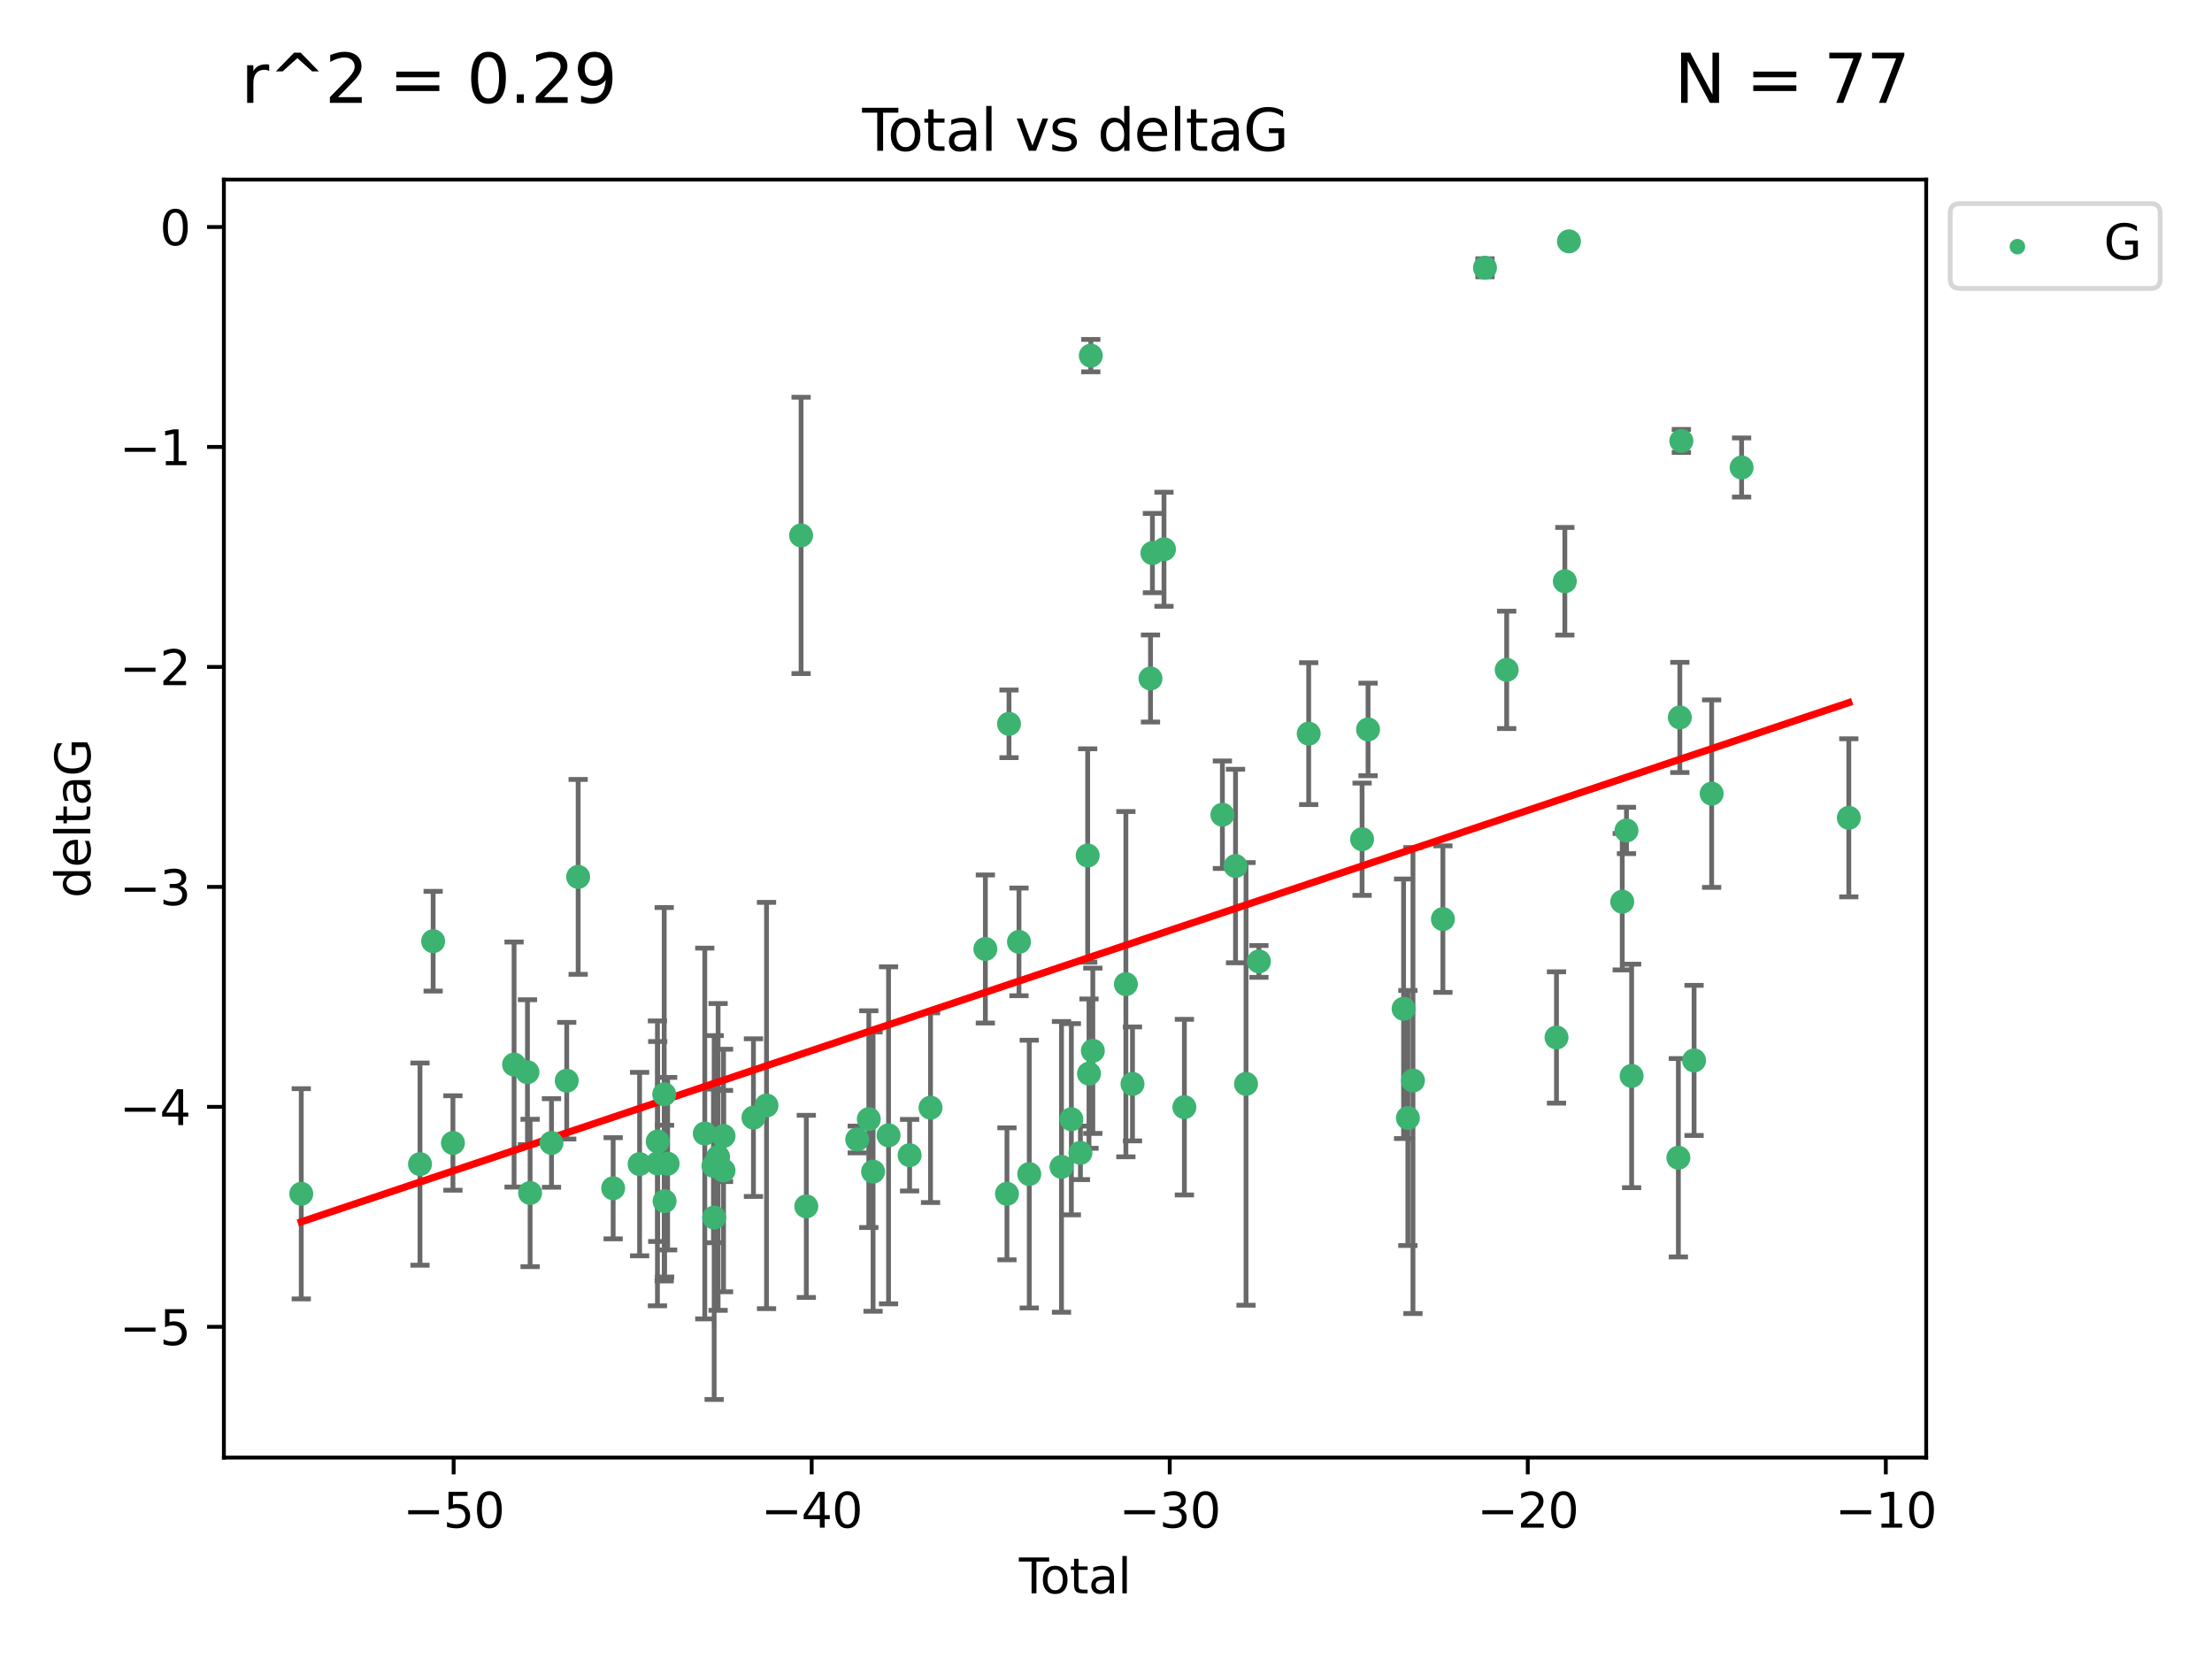<?xml version="1.0" encoding="utf-8" standalone="no"?>
<!DOCTYPE svg PUBLIC "-//W3C//DTD SVG 1.1//EN"
  "http://www.w3.org/Graphics/SVG/1.1/DTD/svg11.dtd">
<svg xmlns:xlink="http://www.w3.org/1999/xlink" width="460.8pt" height="345.6pt" viewBox="0 0 460.8 345.6" xmlns="http://www.w3.org/2000/svg" version="1.1">
 <defs>
  <style type="text/css">*{stroke-linejoin: round; stroke-linecap: butt}</style>
 </defs>
 <g id="figure_1">
  <g id="patch_1">
   <path d="M 0 345.6 
L 460.8 345.6 
L 460.8 0 
L 0 0 
z
" style="fill: #ffffff"/>
  </g>
  <g id="axes_1">
   <g id="patch_2">
    <path d="M 46.64 303.64 
L 401.26 303.64 
L 401.26 37.411 
L 46.64 37.411 
z
" style="fill: #ffffff"/>
   </g>
   <g id="PathCollection_1">
    <defs>
     <path id="m1136ccc2a1" d="M 0 1.118 
C 0.297 1.118 0.581 1 0.791 0.791 
C 1 0.581 1.118 0.297 1.118 0 
C 1.118 -0.297 1 -0.581 0.791 -0.791 
C 0.581 -1 0.297 -1.118 0 -1.118 
C -0.297 -1.118 -0.581 -1 -0.791 -0.791 
C -1 -0.581 -1.118 -0.297 -1.118 0 
C -1.118 0.297 -1 0.581 -0.791 0.791 
C -0.581 1 -0.297 1.118 0 1.118 
z
" style="stroke: #3cb371"/>
    </defs>
    <g clip-path="url(#p3b0929180e)">
     <use xlink:href="#m1136ccc2a1" x="62.759" y="248.691" style="fill: #3cb371; stroke: #3cb371"/>
     <use xlink:href="#m1136ccc2a1" x="87.491" y="242.505" style="fill: #3cb371; stroke: #3cb371"/>
     <use xlink:href="#m1136ccc2a1" x="90.233" y="196.07" style="fill: #3cb371; stroke: #3cb371"/>
     <use xlink:href="#m1136ccc2a1" x="94.354" y="238.102" style="fill: #3cb371; stroke: #3cb371"/>
     <use xlink:href="#m1136ccc2a1" x="107.092" y="221.763" style="fill: #3cb371; stroke: #3cb371"/>
     <use xlink:href="#m1136ccc2a1" x="109.879" y="223.36" style="fill: #3cb371; stroke: #3cb371"/>
     <use xlink:href="#m1136ccc2a1" x="110.43" y="248.517" style="fill: #3cb371; stroke: #3cb371"/>
     <use xlink:href="#m1136ccc2a1" x="114.885" y="238.102" style="fill: #3cb371; stroke: #3cb371"/>
     <use xlink:href="#m1136ccc2a1" x="118.06" y="225.131" style="fill: #3cb371; stroke: #3cb371"/>
     <use xlink:href="#m1136ccc2a1" x="120.44" y="182.67" style="fill: #3cb371; stroke: #3cb371"/>
     <use xlink:href="#m1136ccc2a1" x="127.732" y="247.536" style="fill: #3cb371; stroke: #3cb371"/>
     <use xlink:href="#m1136ccc2a1" x="133.241" y="242.502" style="fill: #3cb371; stroke: #3cb371"/>
     <use xlink:href="#m1136ccc2a1" x="136.959" y="242.354" style="fill: #3cb371; stroke: #3cb371"/>
     <use xlink:href="#m1136ccc2a1" x="137.015" y="237.79" style="fill: #3cb371; stroke: #3cb371"/>
     <use xlink:href="#m1136ccc2a1" x="138.366" y="227.955" style="fill: #3cb371; stroke: #3cb371"/>
     <use xlink:href="#m1136ccc2a1" x="138.445" y="250.217" style="fill: #3cb371; stroke: #3cb371"/>
     <use xlink:href="#m1136ccc2a1" x="139.078" y="242.416" style="fill: #3cb371; stroke: #3cb371"/>
     <use xlink:href="#m1136ccc2a1" x="146.818" y="236.13" style="fill: #3cb371; stroke: #3cb371"/>
     <use xlink:href="#m1136ccc2a1" x="148.628" y="242.871" style="fill: #3cb371; stroke: #3cb371"/>
     <use xlink:href="#m1136ccc2a1" x="148.774" y="253.638" style="fill: #3cb371; stroke: #3cb371"/>
     <use xlink:href="#m1136ccc2a1" x="149.594" y="241.011" style="fill: #3cb371; stroke: #3cb371"/>
     <use xlink:href="#m1136ccc2a1" x="150.724" y="243.836" style="fill: #3cb371; stroke: #3cb371"/>
     <use xlink:href="#m1136ccc2a1" x="150.725" y="236.648" style="fill: #3cb371; stroke: #3cb371"/>
     <use xlink:href="#m1136ccc2a1" x="156.957" y="232.821" style="fill: #3cb371; stroke: #3cb371"/>
     <use xlink:href="#m1136ccc2a1" x="159.68" y="230.297" style="fill: #3cb371; stroke: #3cb371"/>
     <use xlink:href="#m1136ccc2a1" x="166.881" y="111.536" style="fill: #3cb371; stroke: #3cb371"/>
     <use xlink:href="#m1136ccc2a1" x="167.967" y="251.31" style="fill: #3cb371; stroke: #3cb371"/>
     <use xlink:href="#m1136ccc2a1" x="178.574" y="237.373" style="fill: #3cb371; stroke: #3cb371"/>
     <use xlink:href="#m1136ccc2a1" x="180.988" y="233.137" style="fill: #3cb371; stroke: #3cb371"/>
     <use xlink:href="#m1136ccc2a1" x="181.878" y="244.07" style="fill: #3cb371; stroke: #3cb371"/>
     <use xlink:href="#m1136ccc2a1" x="185.102" y="236.508" style="fill: #3cb371; stroke: #3cb371"/>
     <use xlink:href="#m1136ccc2a1" x="189.489" y="240.646" style="fill: #3cb371; stroke: #3cb371"/>
     <use xlink:href="#m1136ccc2a1" x="193.845" y="230.749" style="fill: #3cb371; stroke: #3cb371"/>
     <use xlink:href="#m1136ccc2a1" x="205.269" y="197.691" style="fill: #3cb371; stroke: #3cb371"/>
     <use xlink:href="#m1136ccc2a1" x="209.766" y="248.693" style="fill: #3cb371; stroke: #3cb371"/>
     <use xlink:href="#m1136ccc2a1" x="210.193" y="150.79" style="fill: #3cb371; stroke: #3cb371"/>
     <use xlink:href="#m1136ccc2a1" x="212.272" y="196.212" style="fill: #3cb371; stroke: #3cb371"/>
     <use xlink:href="#m1136ccc2a1" x="214.411" y="244.58" style="fill: #3cb371; stroke: #3cb371"/>
     <use xlink:href="#m1136ccc2a1" x="221.13" y="243.079" style="fill: #3cb371; stroke: #3cb371"/>
     <use xlink:href="#m1136ccc2a1" x="223.184" y="233.156" style="fill: #3cb371; stroke: #3cb371"/>
     <use xlink:href="#m1136ccc2a1" x="225.073" y="240.158" style="fill: #3cb371; stroke: #3cb371"/>
     <use xlink:href="#m1136ccc2a1" x="226.584" y="178.215" style="fill: #3cb371; stroke: #3cb371"/>
     <use xlink:href="#m1136ccc2a1" x="226.857" y="223.657" style="fill: #3cb371; stroke: #3cb371"/>
     <use xlink:href="#m1136ccc2a1" x="227.233" y="74.085" style="fill: #3cb371; stroke: #3cb371"/>
     <use xlink:href="#m1136ccc2a1" x="227.655" y="218.896" style="fill: #3cb371; stroke: #3cb371"/>
     <use xlink:href="#m1136ccc2a1" x="234.541" y="205.02" style="fill: #3cb371; stroke: #3cb371"/>
     <use xlink:href="#m1136ccc2a1" x="235.918" y="225.798" style="fill: #3cb371; stroke: #3cb371"/>
     <use xlink:href="#m1136ccc2a1" x="239.67" y="141.34" style="fill: #3cb371; stroke: #3cb371"/>
     <use xlink:href="#m1136ccc2a1" x="240.07" y="115.216" style="fill: #3cb371; stroke: #3cb371"/>
     <use xlink:href="#m1136ccc2a1" x="242.481" y="114.422" style="fill: #3cb371; stroke: #3cb371"/>
     <use xlink:href="#m1136ccc2a1" x="246.728" y="230.638" style="fill: #3cb371; stroke: #3cb371"/>
     <use xlink:href="#m1136ccc2a1" x="254.647" y="169.721" style="fill: #3cb371; stroke: #3cb371"/>
     <use xlink:href="#m1136ccc2a1" x="257.385" y="180.41" style="fill: #3cb371; stroke: #3cb371"/>
     <use xlink:href="#m1136ccc2a1" x="259.569" y="225.797" style="fill: #3cb371; stroke: #3cb371"/>
     <use xlink:href="#m1136ccc2a1" x="262.256" y="200.28" style="fill: #3cb371; stroke: #3cb371"/>
     <use xlink:href="#m1136ccc2a1" x="272.624" y="152.83" style="fill: #3cb371; stroke: #3cb371"/>
     <use xlink:href="#m1136ccc2a1" x="283.745" y="174.823" style="fill: #3cb371; stroke: #3cb371"/>
     <use xlink:href="#m1136ccc2a1" x="284.989" y="151.956" style="fill: #3cb371; stroke: #3cb371"/>
     <use xlink:href="#m1136ccc2a1" x="292.393" y="210.144" style="fill: #3cb371; stroke: #3cb371"/>
     <use xlink:href="#m1136ccc2a1" x="293.286" y="232.901" style="fill: #3cb371; stroke: #3cb371"/>
     <use xlink:href="#m1136ccc2a1" x="294.346" y="225.096" style="fill: #3cb371; stroke: #3cb371"/>
     <use xlink:href="#m1136ccc2a1" x="300.582" y="191.466" style="fill: #3cb371; stroke: #3cb371"/>
     <use xlink:href="#m1136ccc2a1" x="309.347" y="55.778" style="fill: #3cb371; stroke: #3cb371"/>
     <use xlink:href="#m1136ccc2a1" x="313.871" y="139.545" style="fill: #3cb371; stroke: #3cb371"/>
     <use xlink:href="#m1136ccc2a1" x="324.245" y="216.124" style="fill: #3cb371; stroke: #3cb371"/>
     <use xlink:href="#m1136ccc2a1" x="325.984" y="121.09" style="fill: #3cb371; stroke: #3cb371"/>
     <use xlink:href="#m1136ccc2a1" x="326.845" y="50.277" style="fill: #3cb371; stroke: #3cb371"/>
     <use xlink:href="#m1136ccc2a1" x="337.942" y="187.84" style="fill: #3cb371; stroke: #3cb371"/>
     <use xlink:href="#m1136ccc2a1" x="338.826" y="173.001" style="fill: #3cb371; stroke: #3cb371"/>
     <use xlink:href="#m1136ccc2a1" x="339.898" y="224.132" style="fill: #3cb371; stroke: #3cb371"/>
     <use xlink:href="#m1136ccc2a1" x="349.636" y="241.18" style="fill: #3cb371; stroke: #3cb371"/>
     <use xlink:href="#m1136ccc2a1" x="349.938" y="149.451" style="fill: #3cb371; stroke: #3cb371"/>
     <use xlink:href="#m1136ccc2a1" x="350.257" y="91.853" style="fill: #3cb371; stroke: #3cb371"/>
     <use xlink:href="#m1136ccc2a1" x="352.908" y="220.907" style="fill: #3cb371; stroke: #3cb371"/>
     <use xlink:href="#m1136ccc2a1" x="356.569" y="165.329" style="fill: #3cb371; stroke: #3cb371"/>
     <use xlink:href="#m1136ccc2a1" x="362.808" y="97.388" style="fill: #3cb371; stroke: #3cb371"/>
     <use xlink:href="#m1136ccc2a1" x="385.141" y="170.367" style="fill: #3cb371; stroke: #3cb371"/>
    </g>
   </g>
   <g id="matplotlib.axis_1">
    <g id="xtick_1">
     <g id="line2d_1">
      <defs>
       <path id="m55181bb808" d="M 0 0 
L 0 3.5 
" style="stroke: #000000; stroke-width: 0.8"/>
      </defs>
      <g>
       <use xlink:href="#m55181bb808" x="94.502" y="303.64" style="stroke: #000000; stroke-width: 0.8"/>
      </g>
     </g>
     <g id="text_1">
      <!-- −50 -->
      <g transform="translate(83.949 318.238)scale(0.1 -0.1)">
       <defs>
        <path id="DejaVuSans-2212" d="M 678 2272 
L 4684 2272 
L 4684 1741 
L 678 1741 
L 678 2272 
z
" transform="scale(0.016)"/>
        <path id="DejaVuSans-35" d="M 691 4666 
L 3169 4666 
L 3169 4134 
L 1269 4134 
L 1269 2991 
Q 1406 3038 1543 3061 
Q 1681 3084 1819 3084 
Q 2600 3084 3056 2656 
Q 3513 2228 3513 1497 
Q 3513 744 3044 326 
Q 2575 -91 1722 -91 
Q 1428 -91 1123 -41 
Q 819 9 494 109 
L 494 744 
Q 775 591 1075 516 
Q 1375 441 1709 441 
Q 2250 441 2565 725 
Q 2881 1009 2881 1497 
Q 2881 1984 2565 2268 
Q 2250 2553 1709 2553 
Q 1456 2553 1204 2497 
Q 953 2441 691 2322 
L 691 4666 
z
" transform="scale(0.016)"/>
        <path id="DejaVuSans-30" d="M 2034 4250 
Q 1547 4250 1301 3770 
Q 1056 3291 1056 2328 
Q 1056 1369 1301 889 
Q 1547 409 2034 409 
Q 2525 409 2770 889 
Q 3016 1369 3016 2328 
Q 3016 3291 2770 3770 
Q 2525 4250 2034 4250 
z
M 2034 4750 
Q 2819 4750 3233 4129 
Q 3647 3509 3647 2328 
Q 3647 1150 3233 529 
Q 2819 -91 2034 -91 
Q 1250 -91 836 529 
Q 422 1150 422 2328 
Q 422 3509 836 4129 
Q 1250 4750 2034 4750 
z
" transform="scale(0.016)"/>
       </defs>
       <use xlink:href="#DejaVuSans-2212"/>
       <use xlink:href="#DejaVuSans-35" x="83.789"/>
       <use xlink:href="#DejaVuSans-30" x="147.412"/>
      </g>
     </g>
    </g>
    <g id="xtick_2">
     <g id="line2d_2">
      <g>
       <use xlink:href="#m55181bb808" x="169.088" y="303.64" style="stroke: #000000; stroke-width: 0.8"/>
      </g>
     </g>
     <g id="text_2">
      <!-- −40 -->
      <g transform="translate(158.536 318.238)scale(0.1 -0.1)">
       <defs>
        <path id="DejaVuSans-34" d="M 2419 4116 
L 825 1625 
L 2419 1625 
L 2419 4116 
z
M 2253 4666 
L 3047 4666 
L 3047 1625 
L 3713 1625 
L 3713 1100 
L 3047 1100 
L 3047 0 
L 2419 0 
L 2419 1100 
L 313 1100 
L 313 1709 
L 2253 4666 
z
" transform="scale(0.016)"/>
       </defs>
       <use xlink:href="#DejaVuSans-2212"/>
       <use xlink:href="#DejaVuSans-34" x="83.789"/>
       <use xlink:href="#DejaVuSans-30" x="147.412"/>
      </g>
     </g>
    </g>
    <g id="xtick_3">
     <g id="line2d_3">
      <g>
       <use xlink:href="#m55181bb808" x="243.675" y="303.64" style="stroke: #000000; stroke-width: 0.8"/>
      </g>
     </g>
     <g id="text_3">
      <!-- −30 -->
      <g transform="translate(233.123 318.238)scale(0.1 -0.1)">
       <defs>
        <path id="DejaVuSans-33" d="M 2597 2516 
Q 3050 2419 3304 2112 
Q 3559 1806 3559 1356 
Q 3559 666 3084 287 
Q 2609 -91 1734 -91 
Q 1441 -91 1130 -33 
Q 819 25 488 141 
L 488 750 
Q 750 597 1062 519 
Q 1375 441 1716 441 
Q 2309 441 2620 675 
Q 2931 909 2931 1356 
Q 2931 1769 2642 2001 
Q 2353 2234 1838 2234 
L 1294 2234 
L 1294 2753 
L 1863 2753 
Q 2328 2753 2575 2939 
Q 2822 3125 2822 3475 
Q 2822 3834 2567 4026 
Q 2313 4219 1838 4219 
Q 1578 4219 1281 4162 
Q 984 4106 628 3988 
L 628 4550 
Q 988 4650 1302 4700 
Q 1616 4750 1894 4750 
Q 2613 4750 3031 4423 
Q 3450 4097 3450 3541 
Q 3450 3153 3228 2886 
Q 3006 2619 2597 2516 
z
" transform="scale(0.016)"/>
       </defs>
       <use xlink:href="#DejaVuSans-2212"/>
       <use xlink:href="#DejaVuSans-33" x="83.789"/>
       <use xlink:href="#DejaVuSans-30" x="147.412"/>
      </g>
     </g>
    </g>
    <g id="xtick_4">
     <g id="line2d_4">
      <g>
       <use xlink:href="#m55181bb808" x="318.262" y="303.64" style="stroke: #000000; stroke-width: 0.8"/>
      </g>
     </g>
     <g id="text_4">
      <!-- −20 -->
      <g transform="translate(307.71 318.238)scale(0.1 -0.1)">
       <defs>
        <path id="DejaVuSans-32" d="M 1228 531 
L 3431 531 
L 3431 0 
L 469 0 
L 469 531 
Q 828 903 1448 1529 
Q 2069 2156 2228 2338 
Q 2531 2678 2651 2914 
Q 2772 3150 2772 3378 
Q 2772 3750 2511 3984 
Q 2250 4219 1831 4219 
Q 1534 4219 1204 4116 
Q 875 4013 500 3803 
L 500 4441 
Q 881 4594 1212 4672 
Q 1544 4750 1819 4750 
Q 2544 4750 2975 4387 
Q 3406 4025 3406 3419 
Q 3406 3131 3298 2873 
Q 3191 2616 2906 2266 
Q 2828 2175 2409 1742 
Q 1991 1309 1228 531 
z
" transform="scale(0.016)"/>
       </defs>
       <use xlink:href="#DejaVuSans-2212"/>
       <use xlink:href="#DejaVuSans-32" x="83.789"/>
       <use xlink:href="#DejaVuSans-30" x="147.412"/>
      </g>
     </g>
    </g>
    <g id="xtick_5">
     <g id="line2d_5">
      <g>
       <use xlink:href="#m55181bb808" x="392.849" y="303.64" style="stroke: #000000; stroke-width: 0.8"/>
      </g>
     </g>
     <g id="text_5">
      <!-- −10 -->
      <g transform="translate(382.296 318.238)scale(0.1 -0.1)">
       <defs>
        <path id="DejaVuSans-31" d="M 794 531 
L 1825 531 
L 1825 4091 
L 703 3866 
L 703 4441 
L 1819 4666 
L 2450 4666 
L 2450 531 
L 3481 531 
L 3481 0 
L 794 0 
L 794 531 
z
" transform="scale(0.016)"/>
       </defs>
       <use xlink:href="#DejaVuSans-2212"/>
       <use xlink:href="#DejaVuSans-31" x="83.789"/>
       <use xlink:href="#DejaVuSans-30" x="147.412"/>
      </g>
     </g>
    </g>
    <g id="text_6">
     <!-- Total -->
     <g transform="translate(212.273 331.917)scale(0.1 -0.1)">
      <defs>
       <path id="DejaVuSans-54" d="M -19 4666 
L 3928 4666 
L 3928 4134 
L 2272 4134 
L 2272 0 
L 1638 0 
L 1638 4134 
L -19 4134 
L -19 4666 
z
" transform="scale(0.016)"/>
       <path id="DejaVuSans-6f" d="M 1959 3097 
Q 1497 3097 1228 2736 
Q 959 2375 959 1747 
Q 959 1119 1226 758 
Q 1494 397 1959 397 
Q 2419 397 2687 759 
Q 2956 1122 2956 1747 
Q 2956 2369 2687 2733 
Q 2419 3097 1959 3097 
z
M 1959 3584 
Q 2709 3584 3137 3096 
Q 3566 2609 3566 1747 
Q 3566 888 3137 398 
Q 2709 -91 1959 -91 
Q 1206 -91 779 398 
Q 353 888 353 1747 
Q 353 2609 779 3096 
Q 1206 3584 1959 3584 
z
" transform="scale(0.016)"/>
       <path id="DejaVuSans-74" d="M 1172 4494 
L 1172 3500 
L 2356 3500 
L 2356 3053 
L 1172 3053 
L 1172 1153 
Q 1172 725 1289 603 
Q 1406 481 1766 481 
L 2356 481 
L 2356 0 
L 1766 0 
Q 1100 0 847 248 
Q 594 497 594 1153 
L 594 3053 
L 172 3053 
L 172 3500 
L 594 3500 
L 594 4494 
L 1172 4494 
z
" transform="scale(0.016)"/>
       <path id="DejaVuSans-61" d="M 2194 1759 
Q 1497 1759 1228 1600 
Q 959 1441 959 1056 
Q 959 750 1161 570 
Q 1363 391 1709 391 
Q 2188 391 2477 730 
Q 2766 1069 2766 1631 
L 2766 1759 
L 2194 1759 
z
M 3341 1997 
L 3341 0 
L 2766 0 
L 2766 531 
Q 2569 213 2275 61 
Q 1981 -91 1556 -91 
Q 1019 -91 701 211 
Q 384 513 384 1019 
Q 384 1609 779 1909 
Q 1175 2209 1959 2209 
L 2766 2209 
L 2766 2266 
Q 2766 2663 2505 2880 
Q 2244 3097 1772 3097 
Q 1472 3097 1187 3025 
Q 903 2953 641 2809 
L 641 3341 
Q 956 3463 1253 3523 
Q 1550 3584 1831 3584 
Q 2591 3584 2966 3190 
Q 3341 2797 3341 1997 
z
" transform="scale(0.016)"/>
       <path id="DejaVuSans-6c" d="M 603 4863 
L 1178 4863 
L 1178 0 
L 603 0 
L 603 4863 
z
" transform="scale(0.016)"/>
      </defs>
      <use xlink:href="#DejaVuSans-54"/>
      <use xlink:href="#DejaVuSans-6f" x="44.084"/>
      <use xlink:href="#DejaVuSans-74" x="105.266"/>
      <use xlink:href="#DejaVuSans-61" x="144.475"/>
      <use xlink:href="#DejaVuSans-6c" x="205.754"/>
     </g>
    </g>
   </g>
   <g id="matplotlib.axis_2">
    <g id="ytick_1">
     <g id="line2d_6">
      <defs>
       <path id="mfa52a8816e" d="M 0 0 
L -3.5 0 
" style="stroke: #000000; stroke-width: 0.8"/>
      </defs>
      <g>
       <use xlink:href="#mfa52a8816e" x="46.64" y="276.398" style="stroke: #000000; stroke-width: 0.8"/>
      </g>
     </g>
     <g id="text_7">
      <!-- −5 -->
      <g transform="translate(24.898 280.197)scale(0.1 -0.1)">
       <use xlink:href="#DejaVuSans-2212"/>
       <use xlink:href="#DejaVuSans-35" x="83.789"/>
      </g>
     </g>
    </g>
    <g id="ytick_2">
     <g id="line2d_7">
      <g>
       <use xlink:href="#mfa52a8816e" x="46.64" y="230.575" style="stroke: #000000; stroke-width: 0.8"/>
      </g>
     </g>
     <g id="text_8">
      <!-- −4 -->
      <g transform="translate(24.898 234.375)scale(0.1 -0.1)">
       <use xlink:href="#DejaVuSans-2212"/>
       <use xlink:href="#DejaVuSans-34" x="83.789"/>
      </g>
     </g>
    </g>
    <g id="ytick_3">
     <g id="line2d_8">
      <g>
       <use xlink:href="#mfa52a8816e" x="46.64" y="184.753" style="stroke: #000000; stroke-width: 0.8"/>
      </g>
     </g>
     <g id="text_9">
      <!-- −3 -->
      <g transform="translate(24.898 188.552)scale(0.1 -0.1)">
       <use xlink:href="#DejaVuSans-2212"/>
       <use xlink:href="#DejaVuSans-33" x="83.789"/>
      </g>
     </g>
    </g>
    <g id="ytick_4">
     <g id="line2d_9">
      <g>
       <use xlink:href="#mfa52a8816e" x="46.64" y="138.93" style="stroke: #000000; stroke-width: 0.8"/>
      </g>
     </g>
     <g id="text_10">
      <!-- −2 -->
      <g transform="translate(24.898 142.729)scale(0.1 -0.1)">
       <use xlink:href="#DejaVuSans-2212"/>
       <use xlink:href="#DejaVuSans-32" x="83.789"/>
      </g>
     </g>
    </g>
    <g id="ytick_5">
     <g id="line2d_10">
      <g>
       <use xlink:href="#mfa52a8816e" x="46.64" y="93.107" style="stroke: #000000; stroke-width: 0.8"/>
      </g>
     </g>
     <g id="text_11">
      <!-- −1 -->
      <g transform="translate(24.898 96.906)scale(0.1 -0.1)">
       <use xlink:href="#DejaVuSans-2212"/>
       <use xlink:href="#DejaVuSans-31" x="83.789"/>
      </g>
     </g>
    </g>
    <g id="ytick_6">
     <g id="line2d_11">
      <g>
       <use xlink:href="#mfa52a8816e" x="46.64" y="47.285" style="stroke: #000000; stroke-width: 0.8"/>
      </g>
     </g>
     <g id="text_12">
      <!-- 0 -->
      <g transform="translate(33.278 51.084)scale(0.1 -0.1)">
       <use xlink:href="#DejaVuSans-30"/>
      </g>
     </g>
    </g>
    <g id="text_13">
     <!-- deltaG -->
     <g transform="translate(18.818 187.064)rotate(-90)scale(0.1 -0.1)">
      <defs>
       <path id="DejaVuSans-64" d="M 2906 2969 
L 2906 4863 
L 3481 4863 
L 3481 0 
L 2906 0 
L 2906 525 
Q 2725 213 2448 61 
Q 2172 -91 1784 -91 
Q 1150 -91 751 415 
Q 353 922 353 1747 
Q 353 2572 751 3078 
Q 1150 3584 1784 3584 
Q 2172 3584 2448 3432 
Q 2725 3281 2906 2969 
z
M 947 1747 
Q 947 1113 1208 752 
Q 1469 391 1925 391 
Q 2381 391 2643 752 
Q 2906 1113 2906 1747 
Q 2906 2381 2643 2742 
Q 2381 3103 1925 3103 
Q 1469 3103 1208 2742 
Q 947 2381 947 1747 
z
" transform="scale(0.016)"/>
       <path id="DejaVuSans-65" d="M 3597 1894 
L 3597 1613 
L 953 1613 
Q 991 1019 1311 708 
Q 1631 397 2203 397 
Q 2534 397 2845 478 
Q 3156 559 3463 722 
L 3463 178 
Q 3153 47 2828 -22 
Q 2503 -91 2169 -91 
Q 1331 -91 842 396 
Q 353 884 353 1716 
Q 353 2575 817 3079 
Q 1281 3584 2069 3584 
Q 2775 3584 3186 3129 
Q 3597 2675 3597 1894 
z
M 3022 2063 
Q 3016 2534 2758 2815 
Q 2500 3097 2075 3097 
Q 1594 3097 1305 2825 
Q 1016 2553 972 2059 
L 3022 2063 
z
" transform="scale(0.016)"/>
       <path id="DejaVuSans-47" d="M 3809 666 
L 3809 1919 
L 2778 1919 
L 2778 2438 
L 4434 2438 
L 4434 434 
Q 4069 175 3628 42 
Q 3188 -91 2688 -91 
Q 1594 -91 976 548 
Q 359 1188 359 2328 
Q 359 3472 976 4111 
Q 1594 4750 2688 4750 
Q 3144 4750 3555 4637 
Q 3966 4525 4313 4306 
L 4313 3634 
Q 3963 3931 3569 4081 
Q 3175 4231 2741 4231 
Q 1884 4231 1454 3753 
Q 1025 3275 1025 2328 
Q 1025 1384 1454 906 
Q 1884 428 2741 428 
Q 3075 428 3337 486 
Q 3600 544 3809 666 
z
" transform="scale(0.016)"/>
      </defs>
      <use xlink:href="#DejaVuSans-64"/>
      <use xlink:href="#DejaVuSans-65" x="63.477"/>
      <use xlink:href="#DejaVuSans-6c" x="125"/>
      <use xlink:href="#DejaVuSans-74" x="152.783"/>
      <use xlink:href="#DejaVuSans-61" x="191.992"/>
      <use xlink:href="#DejaVuSans-47" x="253.271"/>
     </g>
    </g>
   </g>
   <g id="LineCollection_1">
    <path d="M 62.759 270.589 
L 62.759 226.792 
" clip-path="url(#p3b0929180e)" style="fill: none; stroke: #696969"/>
    <path d="M 87.491 263.566 
L 87.491 221.443 
" clip-path="url(#p3b0929180e)" style="fill: none; stroke: #696969"/>
    <path d="M 90.233 206.458 
L 90.233 185.682 
" clip-path="url(#p3b0929180e)" style="fill: none; stroke: #696969"/>
    <path d="M 94.354 247.94 
L 94.354 228.265 
" clip-path="url(#p3b0929180e)" style="fill: none; stroke: #696969"/>
    <path d="M 107.092 247.285 
L 107.092 196.24 
" clip-path="url(#p3b0929180e)" style="fill: none; stroke: #696969"/>
    <path d="M 109.879 238.453 
L 109.879 208.267 
" clip-path="url(#p3b0929180e)" style="fill: none; stroke: #696969"/>
    <path d="M 110.43 263.869 
L 110.43 233.166 
" clip-path="url(#p3b0929180e)" style="fill: none; stroke: #696969"/>
    <path d="M 114.885 247.327 
L 114.885 228.877 
" clip-path="url(#p3b0929180e)" style="fill: none; stroke: #696969"/>
    <path d="M 118.06 237.279 
L 118.06 212.984 
" clip-path="url(#p3b0929180e)" style="fill: none; stroke: #696969"/>
    <path d="M 120.44 202.966 
L 120.44 162.375 
" clip-path="url(#p3b0929180e)" style="fill: none; stroke: #696969"/>
    <path d="M 127.732 258.071 
L 127.732 237 
" clip-path="url(#p3b0929180e)" style="fill: none; stroke: #696969"/>
    <path d="M 133.241 261.612 
L 133.241 223.392 
" clip-path="url(#p3b0929180e)" style="fill: none; stroke: #696969"/>
    <path d="M 136.959 272.027 
L 136.959 212.68 
" clip-path="url(#p3b0929180e)" style="fill: none; stroke: #696969"/>
    <path d="M 137.015 258.616 
L 137.015 216.964 
" clip-path="url(#p3b0929180e)" style="fill: none; stroke: #696969"/>
    <path d="M 138.366 266.852 
L 138.366 189.058 
" clip-path="url(#p3b0929180e)" style="fill: none; stroke: #696969"/>
    <path d="M 138.445 266.024 
L 138.445 234.41 
" clip-path="url(#p3b0929180e)" style="fill: none; stroke: #696969"/>
    <path d="M 139.078 260.39 
L 139.078 224.443 
" clip-path="url(#p3b0929180e)" style="fill: none; stroke: #696969"/>
    <path d="M 146.818 274.748 
L 146.818 197.511 
" clip-path="url(#p3b0929180e)" style="fill: none; stroke: #696969"/>
    <path d="M 148.628 258.882 
L 148.628 226.86 
" clip-path="url(#p3b0929180e)" style="fill: none; stroke: #696969"/>
    <path d="M 148.774 291.539 
L 148.774 215.737 
" clip-path="url(#p3b0929180e)" style="fill: none; stroke: #696969"/>
    <path d="M 149.594 272.966 
L 149.594 209.055 
" clip-path="url(#p3b0929180e)" style="fill: none; stroke: #696969"/>
    <path d="M 150.724 269.104 
L 150.724 218.569 
" clip-path="url(#p3b0929180e)" style="fill: none; stroke: #696969"/>
    <path d="M 150.725 246.139 
L 150.725 227.157 
" clip-path="url(#p3b0929180e)" style="fill: none; stroke: #696969"/>
    <path d="M 156.957 249.245 
L 156.957 216.398 
" clip-path="url(#p3b0929180e)" style="fill: none; stroke: #696969"/>
    <path d="M 159.68 272.613 
L 159.68 187.982 
" clip-path="url(#p3b0929180e)" style="fill: none; stroke: #696969"/>
    <path d="M 166.881 140.318 
L 166.881 82.754 
" clip-path="url(#p3b0929180e)" style="fill: none; stroke: #696969"/>
    <path d="M 167.967 270.284 
L 167.967 232.337 
" clip-path="url(#p3b0929180e)" style="fill: none; stroke: #696969"/>
    <path d="M 178.574 240.16 
L 178.574 234.585 
" clip-path="url(#p3b0929180e)" style="fill: none; stroke: #696969"/>
    <path d="M 180.988 255.714 
L 180.988 210.56 
" clip-path="url(#p3b0929180e)" style="fill: none; stroke: #696969"/>
    <path d="M 181.878 273.158 
L 181.878 214.983 
" clip-path="url(#p3b0929180e)" style="fill: none; stroke: #696969"/>
    <path d="M 185.102 271.612 
L 185.102 201.404 
" clip-path="url(#p3b0929180e)" style="fill: none; stroke: #696969"/>
    <path d="M 189.489 248.099 
L 189.489 233.194 
" clip-path="url(#p3b0929180e)" style="fill: none; stroke: #696969"/>
    <path d="M 193.845 250.511 
L 193.845 210.986 
" clip-path="url(#p3b0929180e)" style="fill: none; stroke: #696969"/>
    <path d="M 205.269 213.113 
L 205.269 182.269 
" clip-path="url(#p3b0929180e)" style="fill: none; stroke: #696969"/>
    <path d="M 209.766 262.437 
L 209.766 234.949 
" clip-path="url(#p3b0929180e)" style="fill: none; stroke: #696969"/>
    <path d="M 210.193 157.836 
L 210.193 143.744 
" clip-path="url(#p3b0929180e)" style="fill: none; stroke: #696969"/>
    <path d="M 212.272 207.428 
L 212.272 184.995 
" clip-path="url(#p3b0929180e)" style="fill: none; stroke: #696969"/>
    <path d="M 214.411 272.465 
L 214.411 216.695 
" clip-path="url(#p3b0929180e)" style="fill: none; stroke: #696969"/>
    <path d="M 221.13 273.357 
L 221.13 212.8 
" clip-path="url(#p3b0929180e)" style="fill: none; stroke: #696969"/>
    <path d="M 223.184 253.071 
L 223.184 213.241 
" clip-path="url(#p3b0929180e)" style="fill: none; stroke: #696969"/>
    <path d="M 225.073 245.736 
L 225.073 234.58 
" clip-path="url(#p3b0929180e)" style="fill: none; stroke: #696969"/>
    <path d="M 226.584 200.44 
L 226.584 155.991 
" clip-path="url(#p3b0929180e)" style="fill: none; stroke: #696969"/>
    <path d="M 226.857 239.212 
L 226.857 208.102 
" clip-path="url(#p3b0929180e)" style="fill: none; stroke: #696969"/>
    <path d="M 227.233 77.458 
L 227.233 70.712 
" clip-path="url(#p3b0929180e)" style="fill: none; stroke: #696969"/>
    <path d="M 227.655 236.113 
L 227.655 201.679 
" clip-path="url(#p3b0929180e)" style="fill: none; stroke: #696969"/>
    <path d="M 234.541 240.983 
L 234.541 169.058 
" clip-path="url(#p3b0929180e)" style="fill: none; stroke: #696969"/>
    <path d="M 235.918 237.666 
L 235.918 213.931 
" clip-path="url(#p3b0929180e)" style="fill: none; stroke: #696969"/>
    <path d="M 239.67 150.407 
L 239.67 132.272 
" clip-path="url(#p3b0929180e)" style="fill: none; stroke: #696969"/>
    <path d="M 240.07 123.477 
L 240.07 106.955 
" clip-path="url(#p3b0929180e)" style="fill: none; stroke: #696969"/>
    <path d="M 242.481 126.304 
L 242.481 102.54 
" clip-path="url(#p3b0929180e)" style="fill: none; stroke: #696969"/>
    <path d="M 246.728 248.93 
L 246.728 212.347 
" clip-path="url(#p3b0929180e)" style="fill: none; stroke: #696969"/>
    <path d="M 254.647 180.916 
L 254.647 158.526 
" clip-path="url(#p3b0929180e)" style="fill: none; stroke: #696969"/>
    <path d="M 257.385 200.563 
L 257.385 160.257 
" clip-path="url(#p3b0929180e)" style="fill: none; stroke: #696969"/>
    <path d="M 259.569 271.903 
L 259.569 179.69 
" clip-path="url(#p3b0929180e)" style="fill: none; stroke: #696969"/>
    <path d="M 262.256 203.591 
L 262.256 196.968 
" clip-path="url(#p3b0929180e)" style="fill: none; stroke: #696969"/>
    <path d="M 272.624 167.61 
L 272.624 138.05 
" clip-path="url(#p3b0929180e)" style="fill: none; stroke: #696969"/>
    <path d="M 283.745 186.52 
L 283.745 163.126 
" clip-path="url(#p3b0929180e)" style="fill: none; stroke: #696969"/>
    <path d="M 284.989 161.598 
L 284.989 142.314 
" clip-path="url(#p3b0929180e)" style="fill: none; stroke: #696969"/>
    <path d="M 292.393 237.178 
L 292.393 183.109 
" clip-path="url(#p3b0929180e)" style="fill: none; stroke: #696969"/>
    <path d="M 293.286 259.465 
L 293.286 206.337 
" clip-path="url(#p3b0929180e)" style="fill: none; stroke: #696969"/>
    <path d="M 294.346 273.629 
L 294.346 176.563 
" clip-path="url(#p3b0929180e)" style="fill: none; stroke: #696969"/>
    <path d="M 300.582 206.726 
L 300.582 176.206 
" clip-path="url(#p3b0929180e)" style="fill: none; stroke: #696969"/>
    <path d="M 309.347 57.653 
L 309.347 53.904 
" clip-path="url(#p3b0929180e)" style="fill: none; stroke: #696969"/>
    <path d="M 313.871 151.768 
L 313.871 127.323 
" clip-path="url(#p3b0929180e)" style="fill: none; stroke: #696969"/>
    <path d="M 324.245 229.802 
L 324.245 202.447 
" clip-path="url(#p3b0929180e)" style="fill: none; stroke: #696969"/>
    <path d="M 325.984 132.3 
L 325.984 109.88 
" clip-path="url(#p3b0929180e)" style="fill: none; stroke: #696969"/>
    <path d="M 326.845 51.042 
L 326.845 49.513 
" clip-path="url(#p3b0929180e)" style="fill: none; stroke: #696969"/>
    <path d="M 337.942 202.05 
L 337.942 173.63 
" clip-path="url(#p3b0929180e)" style="fill: none; stroke: #696969"/>
    <path d="M 338.826 177.827 
L 338.826 168.175 
" clip-path="url(#p3b0929180e)" style="fill: none; stroke: #696969"/>
    <path d="M 339.898 247.414 
L 339.898 200.85 
" clip-path="url(#p3b0929180e)" style="fill: none; stroke: #696969"/>
    <path d="M 349.636 261.847 
L 349.636 220.513 
" clip-path="url(#p3b0929180e)" style="fill: none; stroke: #696969"/>
    <path d="M 349.938 160.929 
L 349.938 137.972 
" clip-path="url(#p3b0929180e)" style="fill: none; stroke: #696969"/>
    <path d="M 350.257 94.248 
L 350.257 89.458 
" clip-path="url(#p3b0929180e)" style="fill: none; stroke: #696969"/>
    <path d="M 352.908 236.546 
L 352.908 205.268 
" clip-path="url(#p3b0929180e)" style="fill: none; stroke: #696969"/>
    <path d="M 356.569 184.853 
L 356.569 145.805 
" clip-path="url(#p3b0929180e)" style="fill: none; stroke: #696969"/>
    <path d="M 362.808 103.545 
L 362.808 91.231 
" clip-path="url(#p3b0929180e)" style="fill: none; stroke: #696969"/>
    <path d="M 385.141 186.834 
L 385.141 153.9 
" clip-path="url(#p3b0929180e)" style="fill: none; stroke: #696969"/>
   </g>
   <g id="line2d_12">
    <defs>
     <path id="mc75cc889ae" d="M 2 0 
L -2 -0 
" style="stroke: #696969"/>
    </defs>
    <g clip-path="url(#p3b0929180e)">
     <use xlink:href="#mc75cc889ae" x="62.759" y="270.589" style="fill: #696969; stroke: #696969"/>
     <use xlink:href="#mc75cc889ae" x="87.491" y="263.566" style="fill: #696969; stroke: #696969"/>
     <use xlink:href="#mc75cc889ae" x="90.233" y="206.458" style="fill: #696969; stroke: #696969"/>
     <use xlink:href="#mc75cc889ae" x="94.354" y="247.94" style="fill: #696969; stroke: #696969"/>
     <use xlink:href="#mc75cc889ae" x="107.092" y="247.285" style="fill: #696969; stroke: #696969"/>
     <use xlink:href="#mc75cc889ae" x="109.879" y="238.453" style="fill: #696969; stroke: #696969"/>
     <use xlink:href="#mc75cc889ae" x="110.43" y="263.869" style="fill: #696969; stroke: #696969"/>
     <use xlink:href="#mc75cc889ae" x="114.885" y="247.327" style="fill: #696969; stroke: #696969"/>
     <use xlink:href="#mc75cc889ae" x="118.06" y="237.279" style="fill: #696969; stroke: #696969"/>
     <use xlink:href="#mc75cc889ae" x="120.44" y="202.966" style="fill: #696969; stroke: #696969"/>
     <use xlink:href="#mc75cc889ae" x="127.732" y="258.071" style="fill: #696969; stroke: #696969"/>
     <use xlink:href="#mc75cc889ae" x="133.241" y="261.612" style="fill: #696969; stroke: #696969"/>
     <use xlink:href="#mc75cc889ae" x="136.959" y="272.027" style="fill: #696969; stroke: #696969"/>
     <use xlink:href="#mc75cc889ae" x="137.015" y="258.616" style="fill: #696969; stroke: #696969"/>
     <use xlink:href="#mc75cc889ae" x="138.366" y="266.852" style="fill: #696969; stroke: #696969"/>
     <use xlink:href="#mc75cc889ae" x="138.445" y="266.024" style="fill: #696969; stroke: #696969"/>
     <use xlink:href="#mc75cc889ae" x="139.078" y="260.39" style="fill: #696969; stroke: #696969"/>
     <use xlink:href="#mc75cc889ae" x="146.818" y="274.748" style="fill: #696969; stroke: #696969"/>
     <use xlink:href="#mc75cc889ae" x="148.628" y="258.882" style="fill: #696969; stroke: #696969"/>
     <use xlink:href="#mc75cc889ae" x="148.774" y="291.539" style="fill: #696969; stroke: #696969"/>
     <use xlink:href="#mc75cc889ae" x="149.594" y="272.966" style="fill: #696969; stroke: #696969"/>
     <use xlink:href="#mc75cc889ae" x="150.724" y="269.104" style="fill: #696969; stroke: #696969"/>
     <use xlink:href="#mc75cc889ae" x="150.725" y="246.139" style="fill: #696969; stroke: #696969"/>
     <use xlink:href="#mc75cc889ae" x="156.957" y="249.245" style="fill: #696969; stroke: #696969"/>
     <use xlink:href="#mc75cc889ae" x="159.68" y="272.613" style="fill: #696969; stroke: #696969"/>
     <use xlink:href="#mc75cc889ae" x="166.881" y="140.318" style="fill: #696969; stroke: #696969"/>
     <use xlink:href="#mc75cc889ae" x="167.967" y="270.284" style="fill: #696969; stroke: #696969"/>
     <use xlink:href="#mc75cc889ae" x="178.574" y="240.16" style="fill: #696969; stroke: #696969"/>
     <use xlink:href="#mc75cc889ae" x="180.988" y="255.714" style="fill: #696969; stroke: #696969"/>
     <use xlink:href="#mc75cc889ae" x="181.878" y="273.158" style="fill: #696969; stroke: #696969"/>
     <use xlink:href="#mc75cc889ae" x="185.102" y="271.612" style="fill: #696969; stroke: #696969"/>
     <use xlink:href="#mc75cc889ae" x="189.489" y="248.099" style="fill: #696969; stroke: #696969"/>
     <use xlink:href="#mc75cc889ae" x="193.845" y="250.511" style="fill: #696969; stroke: #696969"/>
     <use xlink:href="#mc75cc889ae" x="205.269" y="213.113" style="fill: #696969; stroke: #696969"/>
     <use xlink:href="#mc75cc889ae" x="209.766" y="262.437" style="fill: #696969; stroke: #696969"/>
     <use xlink:href="#mc75cc889ae" x="210.193" y="157.836" style="fill: #696969; stroke: #696969"/>
     <use xlink:href="#mc75cc889ae" x="212.272" y="207.428" style="fill: #696969; stroke: #696969"/>
     <use xlink:href="#mc75cc889ae" x="214.411" y="272.465" style="fill: #696969; stroke: #696969"/>
     <use xlink:href="#mc75cc889ae" x="221.13" y="273.357" style="fill: #696969; stroke: #696969"/>
     <use xlink:href="#mc75cc889ae" x="223.184" y="253.071" style="fill: #696969; stroke: #696969"/>
     <use xlink:href="#mc75cc889ae" x="225.073" y="245.736" style="fill: #696969; stroke: #696969"/>
     <use xlink:href="#mc75cc889ae" x="226.584" y="200.44" style="fill: #696969; stroke: #696969"/>
     <use xlink:href="#mc75cc889ae" x="226.857" y="239.212" style="fill: #696969; stroke: #696969"/>
     <use xlink:href="#mc75cc889ae" x="227.233" y="77.458" style="fill: #696969; stroke: #696969"/>
     <use xlink:href="#mc75cc889ae" x="227.655" y="236.113" style="fill: #696969; stroke: #696969"/>
     <use xlink:href="#mc75cc889ae" x="234.541" y="240.983" style="fill: #696969; stroke: #696969"/>
     <use xlink:href="#mc75cc889ae" x="235.918" y="237.666" style="fill: #696969; stroke: #696969"/>
     <use xlink:href="#mc75cc889ae" x="239.67" y="150.407" style="fill: #696969; stroke: #696969"/>
     <use xlink:href="#mc75cc889ae" x="240.07" y="123.477" style="fill: #696969; stroke: #696969"/>
     <use xlink:href="#mc75cc889ae" x="242.481" y="126.304" style="fill: #696969; stroke: #696969"/>
     <use xlink:href="#mc75cc889ae" x="246.728" y="248.93" style="fill: #696969; stroke: #696969"/>
     <use xlink:href="#mc75cc889ae" x="254.647" y="180.916" style="fill: #696969; stroke: #696969"/>
     <use xlink:href="#mc75cc889ae" x="257.385" y="200.563" style="fill: #696969; stroke: #696969"/>
     <use xlink:href="#mc75cc889ae" x="259.569" y="271.903" style="fill: #696969; stroke: #696969"/>
     <use xlink:href="#mc75cc889ae" x="262.256" y="203.591" style="fill: #696969; stroke: #696969"/>
     <use xlink:href="#mc75cc889ae" x="272.624" y="167.61" style="fill: #696969; stroke: #696969"/>
     <use xlink:href="#mc75cc889ae" x="283.745" y="186.52" style="fill: #696969; stroke: #696969"/>
     <use xlink:href="#mc75cc889ae" x="284.989" y="161.598" style="fill: #696969; stroke: #696969"/>
     <use xlink:href="#mc75cc889ae" x="292.393" y="237.178" style="fill: #696969; stroke: #696969"/>
     <use xlink:href="#mc75cc889ae" x="293.286" y="259.465" style="fill: #696969; stroke: #696969"/>
     <use xlink:href="#mc75cc889ae" x="294.346" y="273.629" style="fill: #696969; stroke: #696969"/>
     <use xlink:href="#mc75cc889ae" x="300.582" y="206.726" style="fill: #696969; stroke: #696969"/>
     <use xlink:href="#mc75cc889ae" x="309.347" y="57.653" style="fill: #696969; stroke: #696969"/>
     <use xlink:href="#mc75cc889ae" x="313.871" y="151.768" style="fill: #696969; stroke: #696969"/>
     <use xlink:href="#mc75cc889ae" x="324.245" y="229.802" style="fill: #696969; stroke: #696969"/>
     <use xlink:href="#mc75cc889ae" x="325.984" y="132.3" style="fill: #696969; stroke: #696969"/>
     <use xlink:href="#mc75cc889ae" x="326.845" y="51.042" style="fill: #696969; stroke: #696969"/>
     <use xlink:href="#mc75cc889ae" x="337.942" y="202.05" style="fill: #696969; stroke: #696969"/>
     <use xlink:href="#mc75cc889ae" x="338.826" y="177.827" style="fill: #696969; stroke: #696969"/>
     <use xlink:href="#mc75cc889ae" x="339.898" y="247.414" style="fill: #696969; stroke: #696969"/>
     <use xlink:href="#mc75cc889ae" x="349.636" y="261.847" style="fill: #696969; stroke: #696969"/>
     <use xlink:href="#mc75cc889ae" x="349.938" y="160.929" style="fill: #696969; stroke: #696969"/>
     <use xlink:href="#mc75cc889ae" x="350.257" y="94.248" style="fill: #696969; stroke: #696969"/>
     <use xlink:href="#mc75cc889ae" x="352.908" y="236.546" style="fill: #696969; stroke: #696969"/>
     <use xlink:href="#mc75cc889ae" x="356.569" y="184.853" style="fill: #696969; stroke: #696969"/>
     <use xlink:href="#mc75cc889ae" x="362.808" y="103.545" style="fill: #696969; stroke: #696969"/>
     <use xlink:href="#mc75cc889ae" x="385.141" y="186.834" style="fill: #696969; stroke: #696969"/>
    </g>
   </g>
   <g id="line2d_13">
    <g clip-path="url(#p3b0929180e)">
     <use xlink:href="#mc75cc889ae" x="62.759" y="226.792" style="fill: #696969; stroke: #696969"/>
     <use xlink:href="#mc75cc889ae" x="87.491" y="221.443" style="fill: #696969; stroke: #696969"/>
     <use xlink:href="#mc75cc889ae" x="90.233" y="185.682" style="fill: #696969; stroke: #696969"/>
     <use xlink:href="#mc75cc889ae" x="94.354" y="228.265" style="fill: #696969; stroke: #696969"/>
     <use xlink:href="#mc75cc889ae" x="107.092" y="196.24" style="fill: #696969; stroke: #696969"/>
     <use xlink:href="#mc75cc889ae" x="109.879" y="208.267" style="fill: #696969; stroke: #696969"/>
     <use xlink:href="#mc75cc889ae" x="110.43" y="233.166" style="fill: #696969; stroke: #696969"/>
     <use xlink:href="#mc75cc889ae" x="114.885" y="228.877" style="fill: #696969; stroke: #696969"/>
     <use xlink:href="#mc75cc889ae" x="118.06" y="212.984" style="fill: #696969; stroke: #696969"/>
     <use xlink:href="#mc75cc889ae" x="120.44" y="162.375" style="fill: #696969; stroke: #696969"/>
     <use xlink:href="#mc75cc889ae" x="127.732" y="237" style="fill: #696969; stroke: #696969"/>
     <use xlink:href="#mc75cc889ae" x="133.241" y="223.392" style="fill: #696969; stroke: #696969"/>
     <use xlink:href="#mc75cc889ae" x="136.959" y="212.68" style="fill: #696969; stroke: #696969"/>
     <use xlink:href="#mc75cc889ae" x="137.015" y="216.964" style="fill: #696969; stroke: #696969"/>
     <use xlink:href="#mc75cc889ae" x="138.366" y="189.058" style="fill: #696969; stroke: #696969"/>
     <use xlink:href="#mc75cc889ae" x="138.445" y="234.41" style="fill: #696969; stroke: #696969"/>
     <use xlink:href="#mc75cc889ae" x="139.078" y="224.443" style="fill: #696969; stroke: #696969"/>
     <use xlink:href="#mc75cc889ae" x="146.818" y="197.511" style="fill: #696969; stroke: #696969"/>
     <use xlink:href="#mc75cc889ae" x="148.628" y="226.86" style="fill: #696969; stroke: #696969"/>
     <use xlink:href="#mc75cc889ae" x="148.774" y="215.737" style="fill: #696969; stroke: #696969"/>
     <use xlink:href="#mc75cc889ae" x="149.594" y="209.055" style="fill: #696969; stroke: #696969"/>
     <use xlink:href="#mc75cc889ae" x="150.724" y="218.569" style="fill: #696969; stroke: #696969"/>
     <use xlink:href="#mc75cc889ae" x="150.725" y="227.157" style="fill: #696969; stroke: #696969"/>
     <use xlink:href="#mc75cc889ae" x="156.957" y="216.398" style="fill: #696969; stroke: #696969"/>
     <use xlink:href="#mc75cc889ae" x="159.68" y="187.982" style="fill: #696969; stroke: #696969"/>
     <use xlink:href="#mc75cc889ae" x="166.881" y="82.754" style="fill: #696969; stroke: #696969"/>
     <use xlink:href="#mc75cc889ae" x="167.967" y="232.337" style="fill: #696969; stroke: #696969"/>
     <use xlink:href="#mc75cc889ae" x="178.574" y="234.585" style="fill: #696969; stroke: #696969"/>
     <use xlink:href="#mc75cc889ae" x="180.988" y="210.56" style="fill: #696969; stroke: #696969"/>
     <use xlink:href="#mc75cc889ae" x="181.878" y="214.983" style="fill: #696969; stroke: #696969"/>
     <use xlink:href="#mc75cc889ae" x="185.102" y="201.404" style="fill: #696969; stroke: #696969"/>
     <use xlink:href="#mc75cc889ae" x="189.489" y="233.194" style="fill: #696969; stroke: #696969"/>
     <use xlink:href="#mc75cc889ae" x="193.845" y="210.986" style="fill: #696969; stroke: #696969"/>
     <use xlink:href="#mc75cc889ae" x="205.269" y="182.269" style="fill: #696969; stroke: #696969"/>
     <use xlink:href="#mc75cc889ae" x="209.766" y="234.949" style="fill: #696969; stroke: #696969"/>
     <use xlink:href="#mc75cc889ae" x="210.193" y="143.744" style="fill: #696969; stroke: #696969"/>
     <use xlink:href="#mc75cc889ae" x="212.272" y="184.995" style="fill: #696969; stroke: #696969"/>
     <use xlink:href="#mc75cc889ae" x="214.411" y="216.695" style="fill: #696969; stroke: #696969"/>
     <use xlink:href="#mc75cc889ae" x="221.13" y="212.8" style="fill: #696969; stroke: #696969"/>
     <use xlink:href="#mc75cc889ae" x="223.184" y="213.241" style="fill: #696969; stroke: #696969"/>
     <use xlink:href="#mc75cc889ae" x="225.073" y="234.58" style="fill: #696969; stroke: #696969"/>
     <use xlink:href="#mc75cc889ae" x="226.584" y="155.991" style="fill: #696969; stroke: #696969"/>
     <use xlink:href="#mc75cc889ae" x="226.857" y="208.102" style="fill: #696969; stroke: #696969"/>
     <use xlink:href="#mc75cc889ae" x="227.233" y="70.712" style="fill: #696969; stroke: #696969"/>
     <use xlink:href="#mc75cc889ae" x="227.655" y="201.679" style="fill: #696969; stroke: #696969"/>
     <use xlink:href="#mc75cc889ae" x="234.541" y="169.058" style="fill: #696969; stroke: #696969"/>
     <use xlink:href="#mc75cc889ae" x="235.918" y="213.931" style="fill: #696969; stroke: #696969"/>
     <use xlink:href="#mc75cc889ae" x="239.67" y="132.272" style="fill: #696969; stroke: #696969"/>
     <use xlink:href="#mc75cc889ae" x="240.07" y="106.955" style="fill: #696969; stroke: #696969"/>
     <use xlink:href="#mc75cc889ae" x="242.481" y="102.54" style="fill: #696969; stroke: #696969"/>
     <use xlink:href="#mc75cc889ae" x="246.728" y="212.347" style="fill: #696969; stroke: #696969"/>
     <use xlink:href="#mc75cc889ae" x="254.647" y="158.526" style="fill: #696969; stroke: #696969"/>
     <use xlink:href="#mc75cc889ae" x="257.385" y="160.257" style="fill: #696969; stroke: #696969"/>
     <use xlink:href="#mc75cc889ae" x="259.569" y="179.69" style="fill: #696969; stroke: #696969"/>
     <use xlink:href="#mc75cc889ae" x="262.256" y="196.968" style="fill: #696969; stroke: #696969"/>
     <use xlink:href="#mc75cc889ae" x="272.624" y="138.05" style="fill: #696969; stroke: #696969"/>
     <use xlink:href="#mc75cc889ae" x="283.745" y="163.126" style="fill: #696969; stroke: #696969"/>
     <use xlink:href="#mc75cc889ae" x="284.989" y="142.314" style="fill: #696969; stroke: #696969"/>
     <use xlink:href="#mc75cc889ae" x="292.393" y="183.109" style="fill: #696969; stroke: #696969"/>
     <use xlink:href="#mc75cc889ae" x="293.286" y="206.337" style="fill: #696969; stroke: #696969"/>
     <use xlink:href="#mc75cc889ae" x="294.346" y="176.563" style="fill: #696969; stroke: #696969"/>
     <use xlink:href="#mc75cc889ae" x="300.582" y="176.206" style="fill: #696969; stroke: #696969"/>
     <use xlink:href="#mc75cc889ae" x="309.347" y="53.904" style="fill: #696969; stroke: #696969"/>
     <use xlink:href="#mc75cc889ae" x="313.871" y="127.323" style="fill: #696969; stroke: #696969"/>
     <use xlink:href="#mc75cc889ae" x="324.245" y="202.447" style="fill: #696969; stroke: #696969"/>
     <use xlink:href="#mc75cc889ae" x="325.984" y="109.88" style="fill: #696969; stroke: #696969"/>
     <use xlink:href="#mc75cc889ae" x="326.845" y="49.513" style="fill: #696969; stroke: #696969"/>
     <use xlink:href="#mc75cc889ae" x="337.942" y="173.63" style="fill: #696969; stroke: #696969"/>
     <use xlink:href="#mc75cc889ae" x="338.826" y="168.175" style="fill: #696969; stroke: #696969"/>
     <use xlink:href="#mc75cc889ae" x="339.898" y="200.85" style="fill: #696969; stroke: #696969"/>
     <use xlink:href="#mc75cc889ae" x="349.636" y="220.513" style="fill: #696969; stroke: #696969"/>
     <use xlink:href="#mc75cc889ae" x="349.938" y="137.972" style="fill: #696969; stroke: #696969"/>
     <use xlink:href="#mc75cc889ae" x="350.257" y="89.458" style="fill: #696969; stroke: #696969"/>
     <use xlink:href="#mc75cc889ae" x="352.908" y="205.268" style="fill: #696969; stroke: #696969"/>
     <use xlink:href="#mc75cc889ae" x="356.569" y="145.805" style="fill: #696969; stroke: #696969"/>
     <use xlink:href="#mc75cc889ae" x="362.808" y="91.231" style="fill: #696969; stroke: #696969"/>
     <use xlink:href="#mc75cc889ae" x="385.141" y="153.9" style="fill: #696969; stroke: #696969"/>
    </g>
   </g>
   <g id="line2d_14">
    <path d="M 62.759 254.531 
L 87.491 246.234 
L 90.233 245.314 
L 94.354 243.931 
L 107.092 239.658 
L 109.879 238.723 
L 110.43 238.538 
L 114.885 237.043 
L 118.06 235.978 
L 120.44 235.179 
L 127.732 232.733 
L 133.241 230.885 
L 136.959 229.637 
L 137.015 229.619 
L 138.366 229.165 
L 138.445 229.139 
L 139.078 228.926 
L 146.818 226.33 
L 148.628 225.722 
L 148.774 225.673 
L 149.594 225.398 
L 150.724 225.019 
L 150.725 225.019 
L 156.957 222.928 
L 159.68 222.014 
L 166.881 219.599 
L 167.967 219.234 
L 178.574 215.675 
L 180.988 214.866 
L 181.878 214.567 
L 185.102 213.485 
L 189.489 212.013 
L 193.845 210.552 
L 205.269 206.719 
L 209.766 205.211 
L 210.193 205.067 
L 212.272 204.37 
L 214.411 203.652 
L 221.13 201.398 
L 223.184 200.709 
L 225.073 200.075 
L 226.584 199.568 
L 226.857 199.477 
L 227.233 199.35 
L 227.655 199.209 
L 234.541 196.898 
L 235.918 196.437 
L 239.67 195.178 
L 240.07 195.044 
L 242.481 194.235 
L 246.728 192.81 
L 254.647 190.153 
L 257.385 189.234 
L 259.569 188.502 
L 262.256 187.6 
L 272.624 184.122 
L 283.745 180.391 
L 284.989 179.973 
L 292.393 177.489 
L 293.286 177.19 
L 294.346 176.834 
L 300.582 174.742 
L 309.347 171.801 
L 313.871 170.283 
L 324.245 166.803 
L 325.984 166.22 
L 326.845 165.931 
L 337.942 162.207 
L 338.826 161.911 
L 339.898 161.551 
L 349.636 158.284 
L 349.938 158.183 
L 350.257 158.076 
L 352.908 157.186 
L 356.569 155.958 
L 362.808 153.865 
L 385.141 146.372 
" clip-path="url(#p3b0929180e)" style="fill: none; stroke: #ff0000; stroke-width: 1.5; stroke-linecap: square"/>
   </g>
   <g id="line2d_15">
    <defs>
     <path id="m36e027d80d" d="M 0 2 
C 0.53 2 1.039 1.789 1.414 1.414 
C 1.789 1.039 2 0.53 2 0 
C 2 -0.53 1.789 -1.039 1.414 -1.414 
C 1.039 -1.789 0.53 -2 0 -2 
C -0.53 -2 -1.039 -1.789 -1.414 -1.414 
C -1.789 -1.039 -2 -0.53 -2 0 
C -2 0.53 -1.789 1.039 -1.414 1.414 
C -1.039 1.789 -0.53 2 0 2 
z
" style="stroke: #3cb371"/>
    </defs>
    <g clip-path="url(#p3b0929180e)">
     <use xlink:href="#m36e027d80d" x="62.759" y="248.691" style="fill: #3cb371; stroke: #3cb371"/>
     <use xlink:href="#m36e027d80d" x="87.491" y="242.505" style="fill: #3cb371; stroke: #3cb371"/>
     <use xlink:href="#m36e027d80d" x="90.233" y="196.07" style="fill: #3cb371; stroke: #3cb371"/>
     <use xlink:href="#m36e027d80d" x="94.354" y="238.102" style="fill: #3cb371; stroke: #3cb371"/>
     <use xlink:href="#m36e027d80d" x="107.092" y="221.763" style="fill: #3cb371; stroke: #3cb371"/>
     <use xlink:href="#m36e027d80d" x="109.879" y="223.36" style="fill: #3cb371; stroke: #3cb371"/>
     <use xlink:href="#m36e027d80d" x="110.43" y="248.517" style="fill: #3cb371; stroke: #3cb371"/>
     <use xlink:href="#m36e027d80d" x="114.885" y="238.102" style="fill: #3cb371; stroke: #3cb371"/>
     <use xlink:href="#m36e027d80d" x="118.06" y="225.131" style="fill: #3cb371; stroke: #3cb371"/>
     <use xlink:href="#m36e027d80d" x="120.44" y="182.67" style="fill: #3cb371; stroke: #3cb371"/>
     <use xlink:href="#m36e027d80d" x="127.732" y="247.536" style="fill: #3cb371; stroke: #3cb371"/>
     <use xlink:href="#m36e027d80d" x="133.241" y="242.502" style="fill: #3cb371; stroke: #3cb371"/>
     <use xlink:href="#m36e027d80d" x="136.959" y="242.354" style="fill: #3cb371; stroke: #3cb371"/>
     <use xlink:href="#m36e027d80d" x="137.015" y="237.79" style="fill: #3cb371; stroke: #3cb371"/>
     <use xlink:href="#m36e027d80d" x="138.366" y="227.955" style="fill: #3cb371; stroke: #3cb371"/>
     <use xlink:href="#m36e027d80d" x="138.445" y="250.217" style="fill: #3cb371; stroke: #3cb371"/>
     <use xlink:href="#m36e027d80d" x="139.078" y="242.416" style="fill: #3cb371; stroke: #3cb371"/>
     <use xlink:href="#m36e027d80d" x="146.818" y="236.13" style="fill: #3cb371; stroke: #3cb371"/>
     <use xlink:href="#m36e027d80d" x="148.628" y="242.871" style="fill: #3cb371; stroke: #3cb371"/>
     <use xlink:href="#m36e027d80d" x="148.774" y="253.638" style="fill: #3cb371; stroke: #3cb371"/>
     <use xlink:href="#m36e027d80d" x="149.594" y="241.011" style="fill: #3cb371; stroke: #3cb371"/>
     <use xlink:href="#m36e027d80d" x="150.724" y="243.836" style="fill: #3cb371; stroke: #3cb371"/>
     <use xlink:href="#m36e027d80d" x="150.725" y="236.648" style="fill: #3cb371; stroke: #3cb371"/>
     <use xlink:href="#m36e027d80d" x="156.957" y="232.821" style="fill: #3cb371; stroke: #3cb371"/>
     <use xlink:href="#m36e027d80d" x="159.68" y="230.297" style="fill: #3cb371; stroke: #3cb371"/>
     <use xlink:href="#m36e027d80d" x="166.881" y="111.536" style="fill: #3cb371; stroke: #3cb371"/>
     <use xlink:href="#m36e027d80d" x="167.967" y="251.31" style="fill: #3cb371; stroke: #3cb371"/>
     <use xlink:href="#m36e027d80d" x="178.574" y="237.373" style="fill: #3cb371; stroke: #3cb371"/>
     <use xlink:href="#m36e027d80d" x="180.988" y="233.137" style="fill: #3cb371; stroke: #3cb371"/>
     <use xlink:href="#m36e027d80d" x="181.878" y="244.07" style="fill: #3cb371; stroke: #3cb371"/>
     <use xlink:href="#m36e027d80d" x="185.102" y="236.508" style="fill: #3cb371; stroke: #3cb371"/>
     <use xlink:href="#m36e027d80d" x="189.489" y="240.646" style="fill: #3cb371; stroke: #3cb371"/>
     <use xlink:href="#m36e027d80d" x="193.845" y="230.749" style="fill: #3cb371; stroke: #3cb371"/>
     <use xlink:href="#m36e027d80d" x="205.269" y="197.691" style="fill: #3cb371; stroke: #3cb371"/>
     <use xlink:href="#m36e027d80d" x="209.766" y="248.693" style="fill: #3cb371; stroke: #3cb371"/>
     <use xlink:href="#m36e027d80d" x="210.193" y="150.79" style="fill: #3cb371; stroke: #3cb371"/>
     <use xlink:href="#m36e027d80d" x="212.272" y="196.212" style="fill: #3cb371; stroke: #3cb371"/>
     <use xlink:href="#m36e027d80d" x="214.411" y="244.58" style="fill: #3cb371; stroke: #3cb371"/>
     <use xlink:href="#m36e027d80d" x="221.13" y="243.079" style="fill: #3cb371; stroke: #3cb371"/>
     <use xlink:href="#m36e027d80d" x="223.184" y="233.156" style="fill: #3cb371; stroke: #3cb371"/>
     <use xlink:href="#m36e027d80d" x="225.073" y="240.158" style="fill: #3cb371; stroke: #3cb371"/>
     <use xlink:href="#m36e027d80d" x="226.584" y="178.215" style="fill: #3cb371; stroke: #3cb371"/>
     <use xlink:href="#m36e027d80d" x="226.857" y="223.657" style="fill: #3cb371; stroke: #3cb371"/>
     <use xlink:href="#m36e027d80d" x="227.233" y="74.085" style="fill: #3cb371; stroke: #3cb371"/>
     <use xlink:href="#m36e027d80d" x="227.655" y="218.896" style="fill: #3cb371; stroke: #3cb371"/>
     <use xlink:href="#m36e027d80d" x="234.541" y="205.02" style="fill: #3cb371; stroke: #3cb371"/>
     <use xlink:href="#m36e027d80d" x="235.918" y="225.798" style="fill: #3cb371; stroke: #3cb371"/>
     <use xlink:href="#m36e027d80d" x="239.67" y="141.34" style="fill: #3cb371; stroke: #3cb371"/>
     <use xlink:href="#m36e027d80d" x="240.07" y="115.216" style="fill: #3cb371; stroke: #3cb371"/>
     <use xlink:href="#m36e027d80d" x="242.481" y="114.422" style="fill: #3cb371; stroke: #3cb371"/>
     <use xlink:href="#m36e027d80d" x="246.728" y="230.638" style="fill: #3cb371; stroke: #3cb371"/>
     <use xlink:href="#m36e027d80d" x="254.647" y="169.721" style="fill: #3cb371; stroke: #3cb371"/>
     <use xlink:href="#m36e027d80d" x="257.385" y="180.41" style="fill: #3cb371; stroke: #3cb371"/>
     <use xlink:href="#m36e027d80d" x="259.569" y="225.797" style="fill: #3cb371; stroke: #3cb371"/>
     <use xlink:href="#m36e027d80d" x="262.256" y="200.28" style="fill: #3cb371; stroke: #3cb371"/>
     <use xlink:href="#m36e027d80d" x="272.624" y="152.83" style="fill: #3cb371; stroke: #3cb371"/>
     <use xlink:href="#m36e027d80d" x="283.745" y="174.823" style="fill: #3cb371; stroke: #3cb371"/>
     <use xlink:href="#m36e027d80d" x="284.989" y="151.956" style="fill: #3cb371; stroke: #3cb371"/>
     <use xlink:href="#m36e027d80d" x="292.393" y="210.144" style="fill: #3cb371; stroke: #3cb371"/>
     <use xlink:href="#m36e027d80d" x="293.286" y="232.901" style="fill: #3cb371; stroke: #3cb371"/>
     <use xlink:href="#m36e027d80d" x="294.346" y="225.096" style="fill: #3cb371; stroke: #3cb371"/>
     <use xlink:href="#m36e027d80d" x="300.582" y="191.466" style="fill: #3cb371; stroke: #3cb371"/>
     <use xlink:href="#m36e027d80d" x="309.347" y="55.778" style="fill: #3cb371; stroke: #3cb371"/>
     <use xlink:href="#m36e027d80d" x="313.871" y="139.545" style="fill: #3cb371; stroke: #3cb371"/>
     <use xlink:href="#m36e027d80d" x="324.245" y="216.124" style="fill: #3cb371; stroke: #3cb371"/>
     <use xlink:href="#m36e027d80d" x="325.984" y="121.09" style="fill: #3cb371; stroke: #3cb371"/>
     <use xlink:href="#m36e027d80d" x="326.845" y="50.277" style="fill: #3cb371; stroke: #3cb371"/>
     <use xlink:href="#m36e027d80d" x="337.942" y="187.84" style="fill: #3cb371; stroke: #3cb371"/>
     <use xlink:href="#m36e027d80d" x="338.826" y="173.001" style="fill: #3cb371; stroke: #3cb371"/>
     <use xlink:href="#m36e027d80d" x="339.898" y="224.132" style="fill: #3cb371; stroke: #3cb371"/>
     <use xlink:href="#m36e027d80d" x="349.636" y="241.18" style="fill: #3cb371; stroke: #3cb371"/>
     <use xlink:href="#m36e027d80d" x="349.938" y="149.451" style="fill: #3cb371; stroke: #3cb371"/>
     <use xlink:href="#m36e027d80d" x="350.257" y="91.853" style="fill: #3cb371; stroke: #3cb371"/>
     <use xlink:href="#m36e027d80d" x="352.908" y="220.907" style="fill: #3cb371; stroke: #3cb371"/>
     <use xlink:href="#m36e027d80d" x="356.569" y="165.329" style="fill: #3cb371; stroke: #3cb371"/>
     <use xlink:href="#m36e027d80d" x="362.808" y="97.388" style="fill: #3cb371; stroke: #3cb371"/>
     <use xlink:href="#m36e027d80d" x="385.141" y="170.367" style="fill: #3cb371; stroke: #3cb371"/>
    </g>
   </g>
   <g id="patch_3">
    <path d="M 46.64 303.64 
L 46.64 37.411 
" style="fill: none; stroke: #000000; stroke-width: 0.8; stroke-linejoin: miter; stroke-linecap: square"/>
   </g>
   <g id="patch_4">
    <path d="M 401.26 303.64 
L 401.26 37.411 
" style="fill: none; stroke: #000000; stroke-width: 0.8; stroke-linejoin: miter; stroke-linecap: square"/>
   </g>
   <g id="patch_5">
    <path d="M 46.64 303.64 
L 401.26 303.64 
" style="fill: none; stroke: #000000; stroke-width: 0.8; stroke-linejoin: miter; stroke-linecap: square"/>
   </g>
   <g id="patch_6">
    <path d="M 46.64 37.411 
L 401.26 37.411 
" style="fill: none; stroke: #000000; stroke-width: 0.8; stroke-linejoin: miter; stroke-linecap: square"/>
   </g>
   <g id="text_14">
    <!-- N = 77 -->
    <g transform="translate(348.795 21.426)scale(0.14 -0.14)">
     <defs>
      <path id="DejaVuSans-4e" d="M 628 4666 
L 1478 4666 
L 3547 763 
L 3547 4666 
L 4159 4666 
L 4159 0 
L 3309 0 
L 1241 3903 
L 1241 0 
L 628 0 
L 628 4666 
z
" transform="scale(0.016)"/>
      <path id="DejaVuSans-20" transform="scale(0.016)"/>
      <path id="DejaVuSans-3d" d="M 678 2906 
L 4684 2906 
L 4684 2381 
L 678 2381 
L 678 2906 
z
M 678 1631 
L 4684 1631 
L 4684 1100 
L 678 1100 
L 678 1631 
z
" transform="scale(0.016)"/>
      <path id="DejaVuSans-37" d="M 525 4666 
L 3525 4666 
L 3525 4397 
L 1831 0 
L 1172 0 
L 2766 4134 
L 525 4134 
L 525 4666 
z
" transform="scale(0.016)"/>
     </defs>
     <use xlink:href="#DejaVuSans-4e"/>
     <use xlink:href="#DejaVuSans-20" x="74.805"/>
     <use xlink:href="#DejaVuSans-3d" x="106.592"/>
     <use xlink:href="#DejaVuSans-20" x="190.381"/>
     <use xlink:href="#DejaVuSans-37" x="222.168"/>
     <use xlink:href="#DejaVuSans-37" x="285.791"/>
    </g>
   </g>
   <g id="text_15">
    <!-- r^2 = 0.29 -->
    <g transform="translate(50.186 21.426)scale(0.14 -0.14)">
     <defs>
      <path id="DejaVuSans-72" d="M 2631 2963 
Q 2534 3019 2420 3045 
Q 2306 3072 2169 3072 
Q 1681 3072 1420 2755 
Q 1159 2438 1159 1844 
L 1159 0 
L 581 0 
L 581 3500 
L 1159 3500 
L 1159 2956 
Q 1341 3275 1631 3429 
Q 1922 3584 2338 3584 
Q 2397 3584 2469 3576 
Q 2541 3569 2628 3553 
L 2631 2963 
z
" transform="scale(0.016)"/>
      <path id="DejaVuSans-5e" d="M 2988 4666 
L 4684 2925 
L 4056 2925 
L 2681 4159 
L 1306 2925 
L 678 2925 
L 2375 4666 
L 2988 4666 
z
" transform="scale(0.016)"/>
      <path id="DejaVuSans-2e" d="M 684 794 
L 1344 794 
L 1344 0 
L 684 0 
L 684 794 
z
" transform="scale(0.016)"/>
      <path id="DejaVuSans-39" d="M 703 97 
L 703 672 
Q 941 559 1184 500 
Q 1428 441 1663 441 
Q 2288 441 2617 861 
Q 2947 1281 2994 2138 
Q 2813 1869 2534 1725 
Q 2256 1581 1919 1581 
Q 1219 1581 811 2004 
Q 403 2428 403 3163 
Q 403 3881 828 4315 
Q 1253 4750 1959 4750 
Q 2769 4750 3195 4129 
Q 3622 3509 3622 2328 
Q 3622 1225 3098 567 
Q 2575 -91 1691 -91 
Q 1453 -91 1209 -44 
Q 966 3 703 97 
z
M 1959 2075 
Q 2384 2075 2632 2365 
Q 2881 2656 2881 3163 
Q 2881 3666 2632 3958 
Q 2384 4250 1959 4250 
Q 1534 4250 1286 3958 
Q 1038 3666 1038 3163 
Q 1038 2656 1286 2365 
Q 1534 2075 1959 2075 
z
" transform="scale(0.016)"/>
     </defs>
     <use xlink:href="#DejaVuSans-72"/>
     <use xlink:href="#DejaVuSans-5e" x="41.113"/>
     <use xlink:href="#DejaVuSans-32" x="124.902"/>
     <use xlink:href="#DejaVuSans-20" x="188.525"/>
     <use xlink:href="#DejaVuSans-3d" x="220.312"/>
     <use xlink:href="#DejaVuSans-20" x="304.102"/>
     <use xlink:href="#DejaVuSans-30" x="335.889"/>
     <use xlink:href="#DejaVuSans-2e" x="399.512"/>
     <use xlink:href="#DejaVuSans-32" x="431.299"/>
     <use xlink:href="#DejaVuSans-39" x="494.922"/>
    </g>
   </g>
   <g id="text_16">
    <!-- Total vs deltaG -->
    <g transform="translate(179.602 31.411)scale(0.12 -0.12)">
     <defs>
      <path id="DejaVuSans-76" d="M 191 3500 
L 800 3500 
L 1894 563 
L 2988 3500 
L 3597 3500 
L 2284 0 
L 1503 0 
L 191 3500 
z
" transform="scale(0.016)"/>
      <path id="DejaVuSans-73" d="M 2834 3397 
L 2834 2853 
Q 2591 2978 2328 3040 
Q 2066 3103 1784 3103 
Q 1356 3103 1142 2972 
Q 928 2841 928 2578 
Q 928 2378 1081 2264 
Q 1234 2150 1697 2047 
L 1894 2003 
Q 2506 1872 2764 1633 
Q 3022 1394 3022 966 
Q 3022 478 2636 193 
Q 2250 -91 1575 -91 
Q 1294 -91 989 -36 
Q 684 19 347 128 
L 347 722 
Q 666 556 975 473 
Q 1284 391 1588 391 
Q 1994 391 2212 530 
Q 2431 669 2431 922 
Q 2431 1156 2273 1281 
Q 2116 1406 1581 1522 
L 1381 1569 
Q 847 1681 609 1914 
Q 372 2147 372 2553 
Q 372 3047 722 3315 
Q 1072 3584 1716 3584 
Q 2034 3584 2315 3537 
Q 2597 3491 2834 3397 
z
" transform="scale(0.016)"/>
     </defs>
     <use xlink:href="#DejaVuSans-54"/>
     <use xlink:href="#DejaVuSans-6f" x="44.084"/>
     <use xlink:href="#DejaVuSans-74" x="105.266"/>
     <use xlink:href="#DejaVuSans-61" x="144.475"/>
     <use xlink:href="#DejaVuSans-6c" x="205.754"/>
     <use xlink:href="#DejaVuSans-20" x="233.537"/>
     <use xlink:href="#DejaVuSans-76" x="265.324"/>
     <use xlink:href="#DejaVuSans-73" x="324.504"/>
     <use xlink:href="#DejaVuSans-20" x="376.604"/>
     <use xlink:href="#DejaVuSans-64" x="408.391"/>
     <use xlink:href="#DejaVuSans-65" x="471.867"/>
     <use xlink:href="#DejaVuSans-6c" x="533.391"/>
     <use xlink:href="#DejaVuSans-74" x="561.174"/>
     <use xlink:href="#DejaVuSans-61" x="600.383"/>
     <use xlink:href="#DejaVuSans-47" x="661.662"/>
    </g>
   </g>
   <g id="legend_1">
    <g id="patch_7">
     <path d="M 408.26 60.089 
L 448.008 60.089 
Q 450.008 60.089 450.008 58.089 
L 450.008 44.411 
Q 450.008 42.411 448.008 42.411 
L 408.26 42.411 
Q 406.26 42.411 406.26 44.411 
L 406.26 58.089 
Q 406.26 60.089 408.26 60.089 
z
" style="fill: #ffffff; opacity: 0.8; stroke: #cccccc; stroke-linejoin: miter"/>
    </g>
    <g id="PathCollection_2">
     <g>
      <use xlink:href="#m1136ccc2a1" x="420.26" y="51.385" style="fill: #3cb371; stroke: #3cb371"/>
     </g>
    </g>
    <g id="text_17">
     <!-- G -->
     <g transform="translate(438.26 54.01)scale(0.1 -0.1)">
      <use xlink:href="#DejaVuSans-47"/>
     </g>
    </g>
   </g>
  </g>
 </g>
 <defs>
  <clipPath id="p3b0929180e">
   <rect x="46.64" y="37.411" width="354.62" height="266.229"/>
  </clipPath>
 </defs>
</svg>
